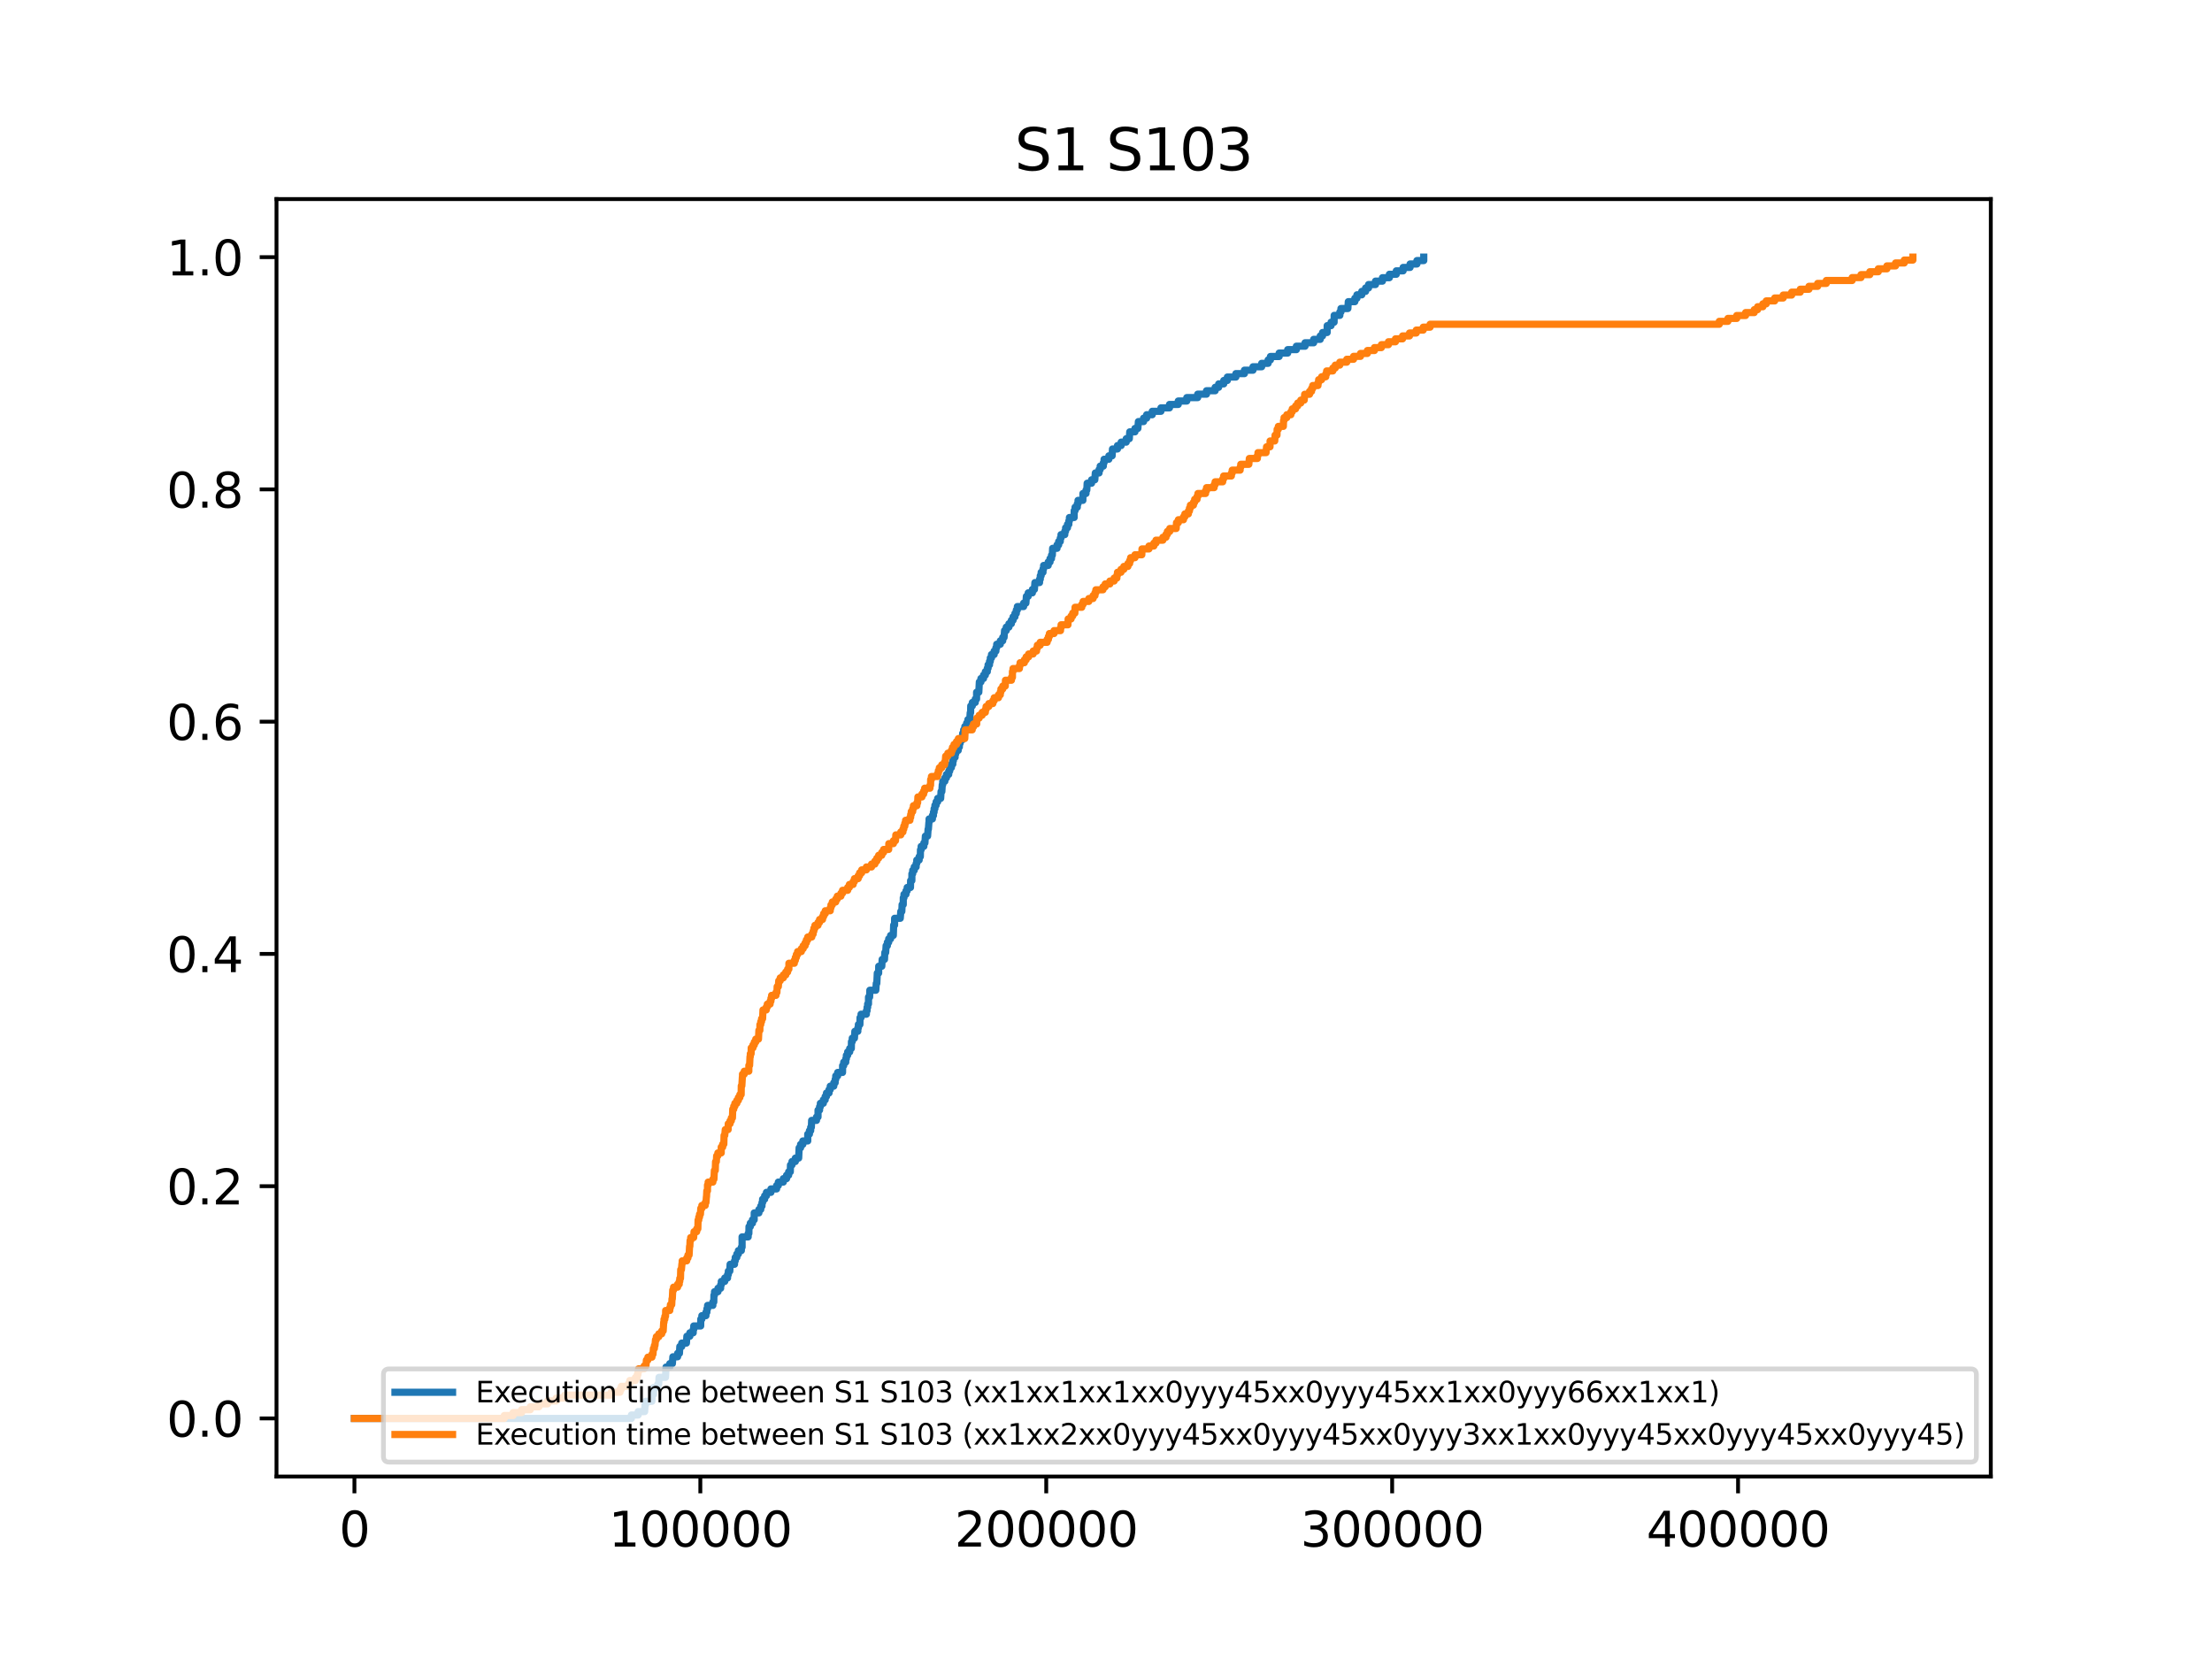 <?xml version="1.0" encoding="utf-8" standalone="no"?>
<!DOCTYPE svg PUBLIC "-//W3C//DTD SVG 1.1//EN"
  "http://www.w3.org/Graphics/SVG/1.1/DTD/svg11.dtd">
<svg xmlns:xlink="http://www.w3.org/1999/xlink" width="460.8pt" height="345.6pt" viewBox="0 0 460.8 345.6" xmlns="http://www.w3.org/2000/svg" version="1.1">
 <defs>
  <style type="text/css">*{stroke-linejoin: round; stroke-linecap: butt}</style>
 </defs>
 <g id="figure_1">
  <g id="patch_1">
   <path d="M 0 345.6 
L 460.8 345.6 
L 460.8 0 
L 0 0 
z
" style="fill: #ffffff"/>
  </g>
  <g id="axes_1">
   <g id="patch_2">
    <path d="M 57.6 307.584 
L 414.72 307.584 
L 414.72 41.472 
L 57.6 41.472 
z
" style="fill: #ffffff"/>
   </g>
   <g id="matplotlib.axis_1">
    <g id="xtick_1">
     <g id="line2d_1">
      <defs>
       <path id="me786708f44" d="M 0 0 
L 0 3.5 
" style="stroke: #000000; stroke-width: 0.8"/>
      </defs>
      <g>
       <use xlink:href="#me786708f44" x="73.833" y="307.584" style="stroke: #000000; stroke-width: 0.8"/>
      </g>
     </g>
     <g id="text_1">
      <!-- 0 -->
      <g transform="translate(70.651 322.182) scale(0.1 -0.1)">
       <defs>
        <path id="DejaVuSans-30" d="M 2034 4250 
Q 1547 4250 1301 3770 
Q 1056 3291 1056 2328 
Q 1056 1369 1301 889 
Q 1547 409 2034 409 
Q 2525 409 2770 889 
Q 3016 1369 3016 2328 
Q 3016 3291 2770 3770 
Q 2525 4250 2034 4250 
z
M 2034 4750 
Q 2819 4750 3233 4129 
Q 3647 3509 3647 2328 
Q 3647 1150 3233 529 
Q 2819 -91 2034 -91 
Q 1250 -91 836 529 
Q 422 1150 422 2328 
Q 422 3509 836 4129 
Q 1250 4750 2034 4750 
z
" transform="scale(0.016)"/>
       </defs>
       <use xlink:href="#DejaVuSans-30"/>
      </g>
     </g>
    </g>
    <g id="xtick_2">
     <g id="line2d_2">
      <g>
       <use xlink:href="#me786708f44" x="145.892" y="307.584" style="stroke: #000000; stroke-width: 0.8"/>
      </g>
     </g>
     <g id="text_2">
      <!-- 100000 -->
      <g transform="translate(126.804 322.182) scale(0.1 -0.1)">
       <defs>
        <path id="DejaVuSans-31" d="M 794 531 
L 1825 531 
L 1825 4091 
L 703 3866 
L 703 4441 
L 1819 4666 
L 2450 4666 
L 2450 531 
L 3481 531 
L 3481 0 
L 794 0 
L 794 531 
z
" transform="scale(0.016)"/>
       </defs>
       <use xlink:href="#DejaVuSans-31"/>
       <use xlink:href="#DejaVuSans-30" x="63.623"/>
       <use xlink:href="#DejaVuSans-30" x="127.246"/>
       <use xlink:href="#DejaVuSans-30" x="190.869"/>
       <use xlink:href="#DejaVuSans-30" x="254.492"/>
       <use xlink:href="#DejaVuSans-30" x="318.115"/>
      </g>
     </g>
    </g>
    <g id="xtick_3">
     <g id="line2d_3">
      <g>
       <use xlink:href="#me786708f44" x="217.951" y="307.584" style="stroke: #000000; stroke-width: 0.8"/>
      </g>
     </g>
     <g id="text_3">
      <!-- 200000 -->
      <g transform="translate(198.863 322.182) scale(0.1 -0.1)">
       <defs>
        <path id="DejaVuSans-32" d="M 1228 531 
L 3431 531 
L 3431 0 
L 469 0 
L 469 531 
Q 828 903 1448 1529 
Q 2069 2156 2228 2338 
Q 2531 2678 2651 2914 
Q 2772 3150 2772 3378 
Q 2772 3750 2511 3984 
Q 2250 4219 1831 4219 
Q 1534 4219 1204 4116 
Q 875 4013 500 3803 
L 500 4441 
Q 881 4594 1212 4672 
Q 1544 4750 1819 4750 
Q 2544 4750 2975 4387 
Q 3406 4025 3406 3419 
Q 3406 3131 3298 2873 
Q 3191 2616 2906 2266 
Q 2828 2175 2409 1742 
Q 1991 1309 1228 531 
z
" transform="scale(0.016)"/>
       </defs>
       <use xlink:href="#DejaVuSans-32"/>
       <use xlink:href="#DejaVuSans-30" x="63.623"/>
       <use xlink:href="#DejaVuSans-30" x="127.246"/>
       <use xlink:href="#DejaVuSans-30" x="190.869"/>
       <use xlink:href="#DejaVuSans-30" x="254.492"/>
       <use xlink:href="#DejaVuSans-30" x="318.115"/>
      </g>
     </g>
    </g>
    <g id="xtick_4">
     <g id="line2d_4">
      <g>
       <use xlink:href="#me786708f44" x="290.01" y="307.584" style="stroke: #000000; stroke-width: 0.8"/>
      </g>
     </g>
     <g id="text_4">
      <!-- 300000 -->
      <g transform="translate(270.922 322.182) scale(0.1 -0.1)">
       <defs>
        <path id="DejaVuSans-33" d="M 2597 2516 
Q 3050 2419 3304 2112 
Q 3559 1806 3559 1356 
Q 3559 666 3084 287 
Q 2609 -91 1734 -91 
Q 1441 -91 1130 -33 
Q 819 25 488 141 
L 488 750 
Q 750 597 1062 519 
Q 1375 441 1716 441 
Q 2309 441 2620 675 
Q 2931 909 2931 1356 
Q 2931 1769 2642 2001 
Q 2353 2234 1838 2234 
L 1294 2234 
L 1294 2753 
L 1863 2753 
Q 2328 2753 2575 2939 
Q 2822 3125 2822 3475 
Q 2822 3834 2567 4026 
Q 2313 4219 1838 4219 
Q 1578 4219 1281 4162 
Q 984 4106 628 3988 
L 628 4550 
Q 988 4650 1302 4700 
Q 1616 4750 1894 4750 
Q 2613 4750 3031 4423 
Q 3450 4097 3450 3541 
Q 3450 3153 3228 2886 
Q 3006 2619 2597 2516 
z
" transform="scale(0.016)"/>
       </defs>
       <use xlink:href="#DejaVuSans-33"/>
       <use xlink:href="#DejaVuSans-30" x="63.623"/>
       <use xlink:href="#DejaVuSans-30" x="127.246"/>
       <use xlink:href="#DejaVuSans-30" x="190.869"/>
       <use xlink:href="#DejaVuSans-30" x="254.492"/>
       <use xlink:href="#DejaVuSans-30" x="318.115"/>
      </g>
     </g>
    </g>
    <g id="xtick_5">
     <g id="line2d_5">
      <g>
       <use xlink:href="#me786708f44" x="362.069" y="307.584" style="stroke: #000000; stroke-width: 0.8"/>
      </g>
     </g>
     <g id="text_5">
      <!-- 400000 -->
      <g transform="translate(342.981 322.182) scale(0.1 -0.1)">
       <defs>
        <path id="DejaVuSans-34" d="M 2419 4116 
L 825 1625 
L 2419 1625 
L 2419 4116 
z
M 2253 4666 
L 3047 4666 
L 3047 1625 
L 3713 1625 
L 3713 1100 
L 3047 1100 
L 3047 0 
L 2419 0 
L 2419 1100 
L 313 1100 
L 313 1709 
L 2253 4666 
z
" transform="scale(0.016)"/>
       </defs>
       <use xlink:href="#DejaVuSans-34"/>
       <use xlink:href="#DejaVuSans-30" x="63.623"/>
       <use xlink:href="#DejaVuSans-30" x="127.246"/>
       <use xlink:href="#DejaVuSans-30" x="190.869"/>
       <use xlink:href="#DejaVuSans-30" x="254.492"/>
       <use xlink:href="#DejaVuSans-30" x="318.115"/>
      </g>
     </g>
    </g>
   </g>
   <g id="matplotlib.axis_2">
    <g id="ytick_1">
     <g id="line2d_6">
      <defs>
       <path id="med8d763da4" d="M 0 0 
L -3.5 0 
" style="stroke: #000000; stroke-width: 0.8"/>
      </defs>
      <g>
       <use xlink:href="#med8d763da4" x="57.6" y="295.488" style="stroke: #000000; stroke-width: 0.8"/>
      </g>
     </g>
     <g id="text_6">
      <!-- 0.0 -->
      <g transform="translate(34.697 299.287) scale(0.1 -0.1)">
       <defs>
        <path id="DejaVuSans-2e" d="M 684 794 
L 1344 794 
L 1344 0 
L 684 0 
L 684 794 
z
" transform="scale(0.016)"/>
       </defs>
       <use xlink:href="#DejaVuSans-30"/>
       <use xlink:href="#DejaVuSans-2e" x="63.623"/>
       <use xlink:href="#DejaVuSans-30" x="95.41"/>
      </g>
     </g>
    </g>
    <g id="ytick_2">
     <g id="line2d_7">
      <g>
       <use xlink:href="#med8d763da4" x="57.6" y="247.104" style="stroke: #000000; stroke-width: 0.8"/>
      </g>
     </g>
     <g id="text_7">
      <!-- 0.2 -->
      <g transform="translate(34.697 250.903) scale(0.1 -0.1)">
       <use xlink:href="#DejaVuSans-30"/>
       <use xlink:href="#DejaVuSans-2e" x="63.623"/>
       <use xlink:href="#DejaVuSans-32" x="95.41"/>
      </g>
     </g>
    </g>
    <g id="ytick_3">
     <g id="line2d_8">
      <g>
       <use xlink:href="#med8d763da4" x="57.6" y="198.72" style="stroke: #000000; stroke-width: 0.8"/>
      </g>
     </g>
     <g id="text_8">
      <!-- 0.4 -->
      <g transform="translate(34.697 202.519) scale(0.1 -0.1)">
       <use xlink:href="#DejaVuSans-30"/>
       <use xlink:href="#DejaVuSans-2e" x="63.623"/>
       <use xlink:href="#DejaVuSans-34" x="95.41"/>
      </g>
     </g>
    </g>
    <g id="ytick_4">
     <g id="line2d_9">
      <g>
       <use xlink:href="#med8d763da4" x="57.6" y="150.336" style="stroke: #000000; stroke-width: 0.8"/>
      </g>
     </g>
     <g id="text_9">
      <!-- 0.6 -->
      <g transform="translate(34.697 154.135) scale(0.1 -0.1)">
       <defs>
        <path id="DejaVuSans-36" d="M 2113 2584 
Q 1688 2584 1439 2293 
Q 1191 2003 1191 1497 
Q 1191 994 1439 701 
Q 1688 409 2113 409 
Q 2538 409 2786 701 
Q 3034 994 3034 1497 
Q 3034 2003 2786 2293 
Q 2538 2584 2113 2584 
z
M 3366 4563 
L 3366 3988 
Q 3128 4100 2886 4159 
Q 2644 4219 2406 4219 
Q 1781 4219 1451 3797 
Q 1122 3375 1075 2522 
Q 1259 2794 1537 2939 
Q 1816 3084 2150 3084 
Q 2853 3084 3261 2657 
Q 3669 2231 3669 1497 
Q 3669 778 3244 343 
Q 2819 -91 2113 -91 
Q 1303 -91 875 529 
Q 447 1150 447 2328 
Q 447 3434 972 4092 
Q 1497 4750 2381 4750 
Q 2619 4750 2861 4703 
Q 3103 4656 3366 4563 
z
" transform="scale(0.016)"/>
       </defs>
       <use xlink:href="#DejaVuSans-30"/>
       <use xlink:href="#DejaVuSans-2e" x="63.623"/>
       <use xlink:href="#DejaVuSans-36" x="95.41"/>
      </g>
     </g>
    </g>
    <g id="ytick_5">
     <g id="line2d_10">
      <g>
       <use xlink:href="#med8d763da4" x="57.6" y="101.952" style="stroke: #000000; stroke-width: 0.8"/>
      </g>
     </g>
     <g id="text_10">
      <!-- 0.8 -->
      <g transform="translate(34.697 105.751) scale(0.1 -0.1)">
       <defs>
        <path id="DejaVuSans-38" d="M 2034 2216 
Q 1584 2216 1326 1975 
Q 1069 1734 1069 1313 
Q 1069 891 1326 650 
Q 1584 409 2034 409 
Q 2484 409 2743 651 
Q 3003 894 3003 1313 
Q 3003 1734 2745 1975 
Q 2488 2216 2034 2216 
z
M 1403 2484 
Q 997 2584 770 2862 
Q 544 3141 544 3541 
Q 544 4100 942 4425 
Q 1341 4750 2034 4750 
Q 2731 4750 3128 4425 
Q 3525 4100 3525 3541 
Q 3525 3141 3298 2862 
Q 3072 2584 2669 2484 
Q 3125 2378 3379 2068 
Q 3634 1759 3634 1313 
Q 3634 634 3220 271 
Q 2806 -91 2034 -91 
Q 1263 -91 848 271 
Q 434 634 434 1313 
Q 434 1759 690 2068 
Q 947 2378 1403 2484 
z
M 1172 3481 
Q 1172 3119 1398 2916 
Q 1625 2713 2034 2713 
Q 2441 2713 2670 2916 
Q 2900 3119 2900 3481 
Q 2900 3844 2670 4047 
Q 2441 4250 2034 4250 
Q 1625 4250 1398 4047 
Q 1172 3844 1172 3481 
z
" transform="scale(0.016)"/>
       </defs>
       <use xlink:href="#DejaVuSans-30"/>
       <use xlink:href="#DejaVuSans-2e" x="63.623"/>
       <use xlink:href="#DejaVuSans-38" x="95.41"/>
      </g>
     </g>
    </g>
    <g id="ytick_6">
     <g id="line2d_11">
      <g>
       <use xlink:href="#med8d763da4" x="57.6" y="53.568" style="stroke: #000000; stroke-width: 0.8"/>
      </g>
     </g>
     <g id="text_11">
      <!-- 1.0 -->
      <g transform="translate(34.697 57.367) scale(0.1 -0.1)">
       <use xlink:href="#DejaVuSans-31"/>
       <use xlink:href="#DejaVuSans-2e" x="63.623"/>
       <use xlink:href="#DejaVuSans-30" x="95.41"/>
      </g>
     </g>
    </g>
   </g>
   <g id="line2d_12">
    <path d="M 73.833 295.488 
L 131.53 295.488 
L 131.53 294.774 
L 132.943 294.774 
L 132.943 294.061 
L 134.29 294.061 
L 134.377 292.633 
L 134.492 292.633 
L 134.492 291.92 
L 135.796 291.92 
L 135.868 290.493 
L 136.121 290.493 
L 136.135 289.065 
L 137.028 289.065 
L 137.028 288.352 
L 137.216 288.352 
L 137.288 286.924 
L 138.635 286.924 
L 138.743 284.784 
L 139.522 284.784 
L 139.522 284.07 
L 140.069 284.07 
L 140.177 282.643 
L 141.157 282.643 
L 141.157 281.929 
L 141.539 281.929 
L 141.619 280.502 
L 142.022 280.502 
L 142.022 279.788 
L 142.995 279.788 
L 143.089 278.361 
L 143.708 278.361 
L 143.708 277.647 
L 144.407 277.647 
L 144.407 276.934 
L 144.523 276.934 
L 144.523 276.22 
L 145.964 276.22 
L 145.985 274.793 
L 146.209 274.793 
L 146.209 274.079 
L 147.059 274.079 
L 147.059 273.366 
L 147.254 273.366 
L 147.254 272.652 
L 147.405 272.652 
L 147.405 271.938 
L 148.5 271.938 
L 148.5 271.225 
L 148.695 271.225 
L 148.724 269.797 
L 148.846 269.797 
L 148.846 269.084 
L 149.567 269.084 
L 149.567 268.37 
L 150.122 268.37 
L 150.122 267.656 
L 150.258 267.656 
L 150.258 266.943 
L 150.979 266.943 
L 150.979 266.229 
L 151.563 266.229 
L 151.563 265.516 
L 151.721 265.516 
L 151.721 264.802 
L 152.031 264.802 
L 152.096 263.375 
L 153.011 263.375 
L 153.011 262.661 
L 153.162 262.661 
L 153.162 261.947 
L 153.494 261.947 
L 153.494 261.234 
L 153.818 261.234 
L 153.818 260.52 
L 154.438 260.52 
L 154.438 259.807 
L 154.589 259.807 
L 154.589 257.666 
L 154.589 257.666 
L 155.857 257.666 
L 155.857 256.952 
L 156.002 256.952 
L 156.03 255.525 
L 156.304 255.525 
L 156.304 254.811 
L 156.751 254.811 
L 156.751 254.098 
L 157.111 254.098 
L 157.119 252.67 
L 158.091 252.67 
L 158.091 251.957 
L 158.48 251.957 
L 158.48 251.243 
L 158.733 251.243 
L 158.733 250.529 
L 158.862 250.529 
L 158.862 249.816 
L 159.287 249.816 
L 159.287 249.102 
L 159.662 249.102 
L 159.662 248.389 
L 160.599 248.389 
L 160.599 247.675 
L 161.781 247.675 
L 161.781 246.961 
L 162.141 246.961 
L 162.141 246.248 
L 163.179 246.248 
L 163.179 245.534 
L 163.856 245.534 
L 163.856 244.82 
L 164.288 244.82 
L 164.288 244.107 
L 164.634 244.107 
L 164.67 242.68 
L 164.987 242.68 
L 164.987 241.966 
L 165.686 241.966 
L 165.686 241.252 
L 166.378 241.252 
L 166.472 239.111 
L 166.774 239.111 
L 166.774 238.398 
L 167.243 238.398 
L 167.243 237.684 
L 168.266 237.684 
L 168.266 236.257 
L 168.266 236.257 
L 168.619 236.257 
L 168.619 235.543 
L 168.879 235.543 
L 168.879 234.83 
L 169.023 234.83 
L 169.08 233.402 
L 170.089 233.402 
L 170.089 232.689 
L 170.406 232.689 
L 170.413 231.261 
L 170.73 231.261 
L 170.73 230.548 
L 170.896 230.548 
L 170.896 229.834 
L 171.516 229.834 
L 171.516 229.121 
L 171.898 229.121 
L 171.898 228.407 
L 172.172 228.407 
L 172.172 227.693 
L 172.705 227.693 
L 172.705 226.98 
L 172.957 226.98 
L 172.957 226.266 
L 173.692 226.266 
L 173.692 225.552 
L 173.98 225.552 
L 173.98 224.839 
L 174.103 224.839 
L 174.103 224.125 
L 174.499 224.125 
L 174.499 223.412 
L 175.515 223.412 
L 175.53 221.984 
L 175.76 221.984 
L 175.76 221.271 
L 176.185 221.271 
L 176.185 220.557 
L 176.315 220.557 
L 176.315 219.843 
L 176.582 219.843 
L 176.582 219.13 
L 177.007 219.13 
L 177.007 218.416 
L 177.345 218.416 
L 177.374 216.989 
L 177.54 216.989 
L 177.54 216.275 
L 177.994 216.275 
L 178.08 214.848 
L 178.7 214.848 
L 178.7 214.134 
L 178.815 214.134 
L 178.815 213.421 
L 179.133 213.421 
L 179.161 211.993 
L 179.37 211.993 
L 179.37 211.28 
L 180.48 211.28 
L 180.48 210.566 
L 180.624 210.566 
L 180.624 209.853 
L 180.747 209.853 
L 180.747 209.139 
L 180.92 209.139 
L 180.927 207.712 
L 181.157 207.712 
L 181.201 206.284 
L 182.447 206.284 
L 182.541 204.857 
L 182.656 204.857 
L 182.757 202.716 
L 183.038 202.716 
L 183.053 201.289 
L 183.694 201.289 
L 183.773 199.862 
L 184.256 199.862 
L 184.321 198.435 
L 184.501 198.435 
L 184.595 197.007 
L 184.854 197.007 
L 184.854 196.294 
L 185.128 196.294 
L 185.128 195.58 
L 185.524 195.58 
L 185.524 194.866 
L 186.093 194.866 
L 186.165 192.726 
L 186.353 192.726 
L 186.367 191.298 
L 187.542 191.298 
L 187.65 189.871 
L 187.866 189.871 
L 187.924 188.444 
L 188.162 188.444 
L 188.169 187.016 
L 188.313 187.016 
L 188.313 186.303 
L 188.731 186.303 
L 188.731 185.589 
L 188.983 185.589 
L 188.983 184.876 
L 189.668 184.876 
L 189.696 183.448 
L 189.956 183.448 
L 189.963 182.021 
L 190.129 182.021 
L 190.129 181.307 
L 190.453 181.307 
L 190.453 180.594 
L 190.849 180.594 
L 190.849 179.88 
L 190.979 179.88 
L 190.979 179.167 
L 191.476 179.167 
L 191.476 178.453 
L 191.721 178.453 
L 191.75 177.026 
L 191.894 177.026 
L 191.894 176.312 
L 192.456 176.312 
L 192.456 175.598 
L 192.68 175.598 
L 192.773 174.171 
L 193.234 174.171 
L 193.335 172.744 
L 193.4 172.744 
L 193.508 171.317 
L 193.544 171.317 
L 193.544 170.603 
L 194.236 170.603 
L 194.236 169.889 
L 194.452 169.889 
L 194.452 169.176 
L 194.589 169.176 
L 194.589 168.462 
L 194.762 168.462 
L 194.762 167.749 
L 195.014 167.749 
L 195.014 167.035 
L 195.331 167.035 
L 195.331 166.321 
L 195.958 166.321 
L 196.038 164.894 
L 196.203 164.894 
L 196.29 163.467 
L 196.383 163.467 
L 196.383 162.753 
L 196.83 162.753 
L 196.83 162.04 
L 197.162 162.04 
L 197.162 161.326 
L 197.637 161.326 
L 197.637 160.612 
L 197.846 160.612 
L 197.846 159.899 
L 198.192 159.899 
L 198.192 159.185 
L 198.488 159.185 
L 198.488 158.471 
L 198.61 158.471 
L 198.61 157.758 
L 198.963 157.758 
L 198.963 157.044 
L 199.107 157.044 
L 199.107 156.33 
L 199.612 156.33 
L 199.612 155.617 
L 199.849 155.617 
L 199.849 154.903 
L 199.994 154.903 
L 199.994 154.19 
L 200.397 154.19 
L 200.397 153.476 
L 200.548 153.476 
L 200.548 152.762 
L 200.75 152.762 
L 200.75 152.049 
L 200.995 152.049 
L 200.995 151.335 
L 201.37 151.335 
L 201.37 150.621 
L 201.629 150.621 
L 201.629 149.908 
L 202.018 149.908 
L 202.112 148.481 
L 202.191 148.481 
L 202.227 147.053 
L 202.552 147.053 
L 202.552 146.34 
L 203.164 146.34 
L 203.164 145.626 
L 203.438 145.626 
L 203.445 144.199 
L 203.906 144.199 
L 204.014 142.058 
L 204.346 142.058 
L 204.346 141.344 
L 204.886 141.344 
L 204.886 140.631 
L 205.268 140.631 
L 205.268 139.917 
L 205.672 139.917 
L 205.672 139.203 
L 205.838 139.203 
L 205.838 138.49 
L 206.133 138.49 
L 206.133 137.776 
L 206.299 137.776 
L 206.299 137.063 
L 206.544 137.063 
L 206.544 136.349 
L 207.099 136.349 
L 207.099 135.635 
L 207.466 135.635 
L 207.466 134.922 
L 207.632 134.922 
L 207.632 134.208 
L 208.381 134.208 
L 208.381 133.494 
L 208.886 133.494 
L 208.886 132.781 
L 209.167 132.781 
L 209.268 131.353 
L 209.621 131.353 
L 209.621 130.64 
L 210.176 130.64 
L 210.176 129.926 
L 210.687 129.926 
L 210.687 129.213 
L 211.04 129.213 
L 211.04 128.499 
L 211.429 128.499 
L 211.429 127.785 
L 211.718 127.785 
L 211.718 127.072 
L 211.934 127.072 
L 211.934 126.358 
L 213.238 126.358 
L 213.238 125.644 
L 213.714 125.644 
L 213.815 124.217 
L 214.196 124.217 
L 214.196 123.504 
L 215.061 123.504 
L 215.061 122.79 
L 215.486 122.79 
L 215.594 121.363 
L 216.553 121.363 
L 216.553 120.649 
L 216.711 120.649 
L 216.711 119.935 
L 216.891 119.935 
L 216.891 119.222 
L 217.273 119.222 
L 217.273 118.508 
L 217.403 118.508 
L 217.403 117.795 
L 218.354 117.795 
L 218.354 117.081 
L 218.736 117.081 
L 218.736 116.367 
L 219.046 116.367 
L 219.046 115.654 
L 219.219 115.654 
L 219.284 114.226 
L 220.199 114.226 
L 220.199 113.513 
L 220.538 113.513 
L 220.538 112.799 
L 220.876 112.799 
L 220.876 112.086 
L 221.028 112.086 
L 221.028 111.372 
L 221.813 111.372 
L 221.813 110.658 
L 221.986 110.658 
L 221.986 109.945 
L 222.375 109.945 
L 222.375 109.231 
L 222.656 109.231 
L 222.656 108.517 
L 222.779 108.517 
L 222.779 107.804 
L 223.766 107.804 
L 223.773 106.376 
L 223.96 106.376 
L 223.96 105.663 
L 224.422 105.663 
L 224.422 104.949 
L 224.573 104.949 
L 224.573 104.236 
L 225.582 104.236 
L 225.589 102.808 
L 226.237 102.808 
L 226.237 102.095 
L 226.403 102.095 
L 226.475 100.667 
L 227.39 100.667 
L 227.39 99.954 
L 228.068 99.954 
L 228.176 98.527 
L 228.954 98.527 
L 228.954 97.813 
L 229.192 97.813 
L 229.192 97.099 
L 229.848 97.099 
L 229.848 96.386 
L 229.999 96.386 
L 229.999 95.672 
L 230.993 95.672 
L 230.993 94.958 
L 231.678 94.958 
L 231.75 93.531 
L 232.788 93.531 
L 232.788 92.818 
L 233.559 92.818 
L 233.559 92.104 
L 234.611 92.104 
L 234.611 91.39 
L 235.259 91.39 
L 235.346 89.963 
L 236.427 89.963 
L 236.427 89.249 
L 237.039 89.249 
L 237.147 87.822 
L 238.228 87.822 
L 238.228 87.109 
L 238.869 87.109 
L 238.869 86.395 
L 240.037 86.395 
L 240.037 85.681 
L 241.845 85.681 
L 241.845 84.968 
L 243.625 84.968 
L 243.625 84.254 
L 245.448 84.254 
L 245.448 83.54 
L 247.228 83.54 
L 247.228 82.827 
L 249.498 82.827 
L 249.498 82.113 
L 251.336 82.113 
L 251.336 81.4 
L 253.137 81.4 
L 253.137 80.686 
L 253.872 80.686 
L 253.872 79.972 
L 254.931 79.972 
L 254.931 79.259 
L 255.681 79.259 
L 255.681 78.545 
L 257.453 78.545 
L 257.453 77.831 
L 259.233 77.831 
L 259.233 77.118 
L 261.02 77.118 
L 261.02 76.404 
L 262.829 76.404 
L 262.829 75.69 
L 264.169 75.69 
L 264.169 74.977 
L 264.652 74.977 
L 264.652 74.263 
L 266.468 74.263 
L 266.468 73.55 
L 268.248 73.55 
L 268.248 72.836 
L 270.057 72.836 
L 270.057 72.122 
L 271.865 72.122 
L 271.865 71.409 
L 273.659 71.409 
L 273.659 70.695 
L 275.029 70.695 
L 275.029 69.981 
L 275.511 69.981 
L 275.511 69.268 
L 276.47 69.268 
L 276.477 67.841 
L 277.284 67.841 
L 277.284 67.127 
L 277.918 67.127 
L 277.933 65.7 
L 279.114 65.7 
L 279.114 64.986 
L 279.345 64.986 
L 279.345 64.272 
L 280.786 64.272 
L 280.873 62.845 
L 282.235 62.845 
L 282.235 62.132 
L 282.674 62.132 
L 282.674 61.418 
L 283.683 61.418 
L 283.683 60.704 
L 284.476 60.704 
L 284.476 59.991 
L 285.095 59.991 
L 285.095 59.277 
L 286.544 59.277 
L 286.544 58.563 
L 287.992 58.563 
L 287.992 57.85 
L 289.433 57.85 
L 289.433 57.136 
L 290.874 57.136 
L 290.874 56.423 
L 292.294 56.423 
L 292.294 55.709 
L 293.742 55.709 
L 293.742 54.995 
L 295.169 54.995 
L 295.169 54.282 
L 296.596 54.282 
L 296.596 53.568 
L 296.596 53.568 
" clip-path="url(#p990ca678f1)" style="fill: none; stroke: #1f77b4; stroke-width: 1.5; stroke-linecap: square"/>
   </g>
   <g id="line2d_13">
    <path d="M 73.833 295.488 
L 105.049 295.488 
L 105.049 294.88 
L 106.886 294.88 
L 106.886 294.272 
L 108.659 294.272 
L 108.659 293.664 
L 110.475 293.664 
L 110.475 293.057 
L 112.269 293.057 
L 112.269 292.449 
L 114.078 292.449 
L 114.078 291.841 
L 115.886 291.841 
L 115.886 291.233 
L 117.666 291.233 
L 117.666 290.625 
L 127.315 290.625 
L 127.315 290.017 
L 129.16 290.017 
L 129.16 289.41 
L 129.426 289.41 
L 129.426 288.802 
L 130.968 288.802 
L 130.968 288.194 
L 131.199 288.194 
L 131.199 287.586 
L 132.366 287.586 
L 132.366 286.978 
L 132.748 286.978 
L 132.748 286.37 
L 132.892 286.37 
L 132.892 285.763 
L 133.022 285.763 
L 133.022 285.155 
L 134.189 285.155 
L 134.189 284.547 
L 134.564 284.547 
L 134.658 283.331 
L 134.968 283.331 
L 134.968 282.723 
L 135.811 282.723 
L 135.811 282.116 
L 136.027 282.116 
L 136.121 280.9 
L 136.322 280.9 
L 136.322 280.292 
L 136.445 280.292 
L 136.553 279.076 
L 136.726 279.076 
L 136.726 278.469 
L 137.237 278.469 
L 137.237 277.861 
L 137.85 277.861 
L 137.85 277.253 
L 138.153 277.253 
L 138.261 275.429 
L 138.326 275.429 
L 138.326 274.821 
L 138.498 274.821 
L 138.498 274.214 
L 138.643 274.214 
L 138.671 272.998 
L 139.529 272.998 
L 139.529 272.39 
L 139.659 272.39 
L 139.659 271.782 
L 139.932 271.782 
L 139.99 270.567 
L 140.055 270.567 
L 140.141 268.743 
L 140.314 268.743 
L 140.314 268.135 
L 141.157 268.135 
L 141.157 267.527 
L 141.496 267.527 
L 141.496 266.92 
L 141.611 266.92 
L 141.611 266.312 
L 141.756 266.312 
L 141.806 264.488 
L 141.806 264.488 
L 141.95 264.488 
L 142.058 263.273 
L 142.109 263.273 
L 142.109 262.665 
L 143.053 262.665 
L 143.053 262.057 
L 143.312 262.057 
L 143.312 261.449 
L 143.55 261.449 
L 143.651 259.625 
L 143.708 259.625 
L 143.759 258.41 
L 143.881 258.41 
L 143.881 257.802 
L 144.501 257.802 
L 144.58 256.586 
L 145.128 256.586 
L 145.128 255.978 
L 145.373 255.978 
L 145.423 254.155 
L 145.567 254.155 
L 145.567 253.547 
L 145.726 253.547 
L 145.726 252.939 
L 145.913 252.939 
L 145.985 251.724 
L 146.209 251.724 
L 146.209 251.116 
L 146.908 251.116 
L 146.908 250.508 
L 147.066 250.508 
L 147.16 249.292 
L 147.182 249.292 
L 147.239 248.077 
L 147.383 248.077 
L 147.383 246.861 
L 147.383 246.861 
L 147.52 246.861 
L 147.52 246.253 
L 148.5 246.253 
L 148.5 245.645 
L 148.724 245.645 
L 148.817 243.822 
L 149.005 243.822 
L 149.062 241.998 
L 149.228 241.998 
L 149.293 240.782 
L 149.545 240.782 
L 149.545 240.175 
L 150.244 240.175 
L 150.244 238.959 
L 150.244 238.959 
L 150.547 238.959 
L 150.547 238.351 
L 150.785 238.351 
L 150.835 236.528 
L 150.979 236.528 
L 151.087 235.312 
L 151.685 235.312 
L 151.707 234.096 
L 152.082 234.096 
L 152.082 233.488 
L 152.348 233.488 
L 152.348 232.881 
L 152.579 232.881 
L 152.644 231.057 
L 152.853 231.057 
L 152.853 230.449 
L 153.09 230.449 
L 153.09 229.841 
L 153.494 229.841 
L 153.494 229.234 
L 153.818 229.234 
L 153.818 228.626 
L 154.128 228.626 
L 154.128 228.018 
L 154.395 228.018 
L 154.423 226.194 
L 154.423 226.194 
L 154.539 226.194 
L 154.647 224.371 
L 154.676 224.371 
L 154.676 223.763 
L 155.043 223.763 
L 155.043 223.155 
L 155.994 223.155 
L 156.002 221.939 
L 156.153 221.939 
L 156.239 220.116 
L 156.304 220.116 
L 156.304 219.508 
L 156.47 219.508 
L 156.492 218.292 
L 156.852 218.292 
L 156.852 217.685 
L 157.133 217.685 
L 157.133 217.077 
L 157.436 217.077 
L 157.436 216.469 
L 158.005 216.469 
L 158.091 214.645 
L 158.293 214.645 
L 158.307 213.43 
L 158.48 213.43 
L 158.48 212.822 
L 158.646 212.822 
L 158.646 212.214 
L 158.862 212.214 
L 158.942 210.391 
L 159.626 210.391 
L 159.626 209.783 
L 159.842 209.783 
L 159.842 209.175 
L 160.426 209.175 
L 160.426 208.567 
L 160.599 208.567 
L 160.599 207.959 
L 160.743 207.959 
L 160.743 207.351 
L 161.651 207.351 
L 161.651 206.743 
L 161.846 206.743 
L 161.896 205.528 
L 162.141 205.528 
L 162.227 204.312 
L 162.537 204.312 
L 162.537 203.704 
L 163.179 203.704 
L 163.179 203.096 
L 163.69 203.096 
L 163.69 202.489 
L 164.079 202.489 
L 164.079 201.881 
L 164.339 201.881 
L 164.346 200.665 
L 165.47 200.665 
L 165.47 200.057 
L 165.686 200.057 
L 165.686 199.449 
L 165.895 199.449 
L 165.895 198.842 
L 166.155 198.842 
L 166.155 198.234 
L 166.933 198.234 
L 166.933 197.626 
L 167.315 197.626 
L 167.315 197.018 
L 167.718 197.018 
L 167.718 196.41 
L 167.978 196.41 
L 167.978 195.802 
L 168.266 195.802 
L 168.266 195.195 
L 169.109 195.195 
L 169.109 194.587 
L 169.39 194.587 
L 169.39 193.979 
L 169.541 193.979 
L 169.541 193.371 
L 169.765 193.371 
L 169.765 192.763 
L 170.406 192.763 
L 170.406 192.155 
L 170.73 192.155 
L 170.73 191.547 
L 171.35 191.547 
L 171.35 190.94 
L 171.574 190.94 
L 171.574 190.332 
L 171.919 190.332 
L 171.919 189.724 
L 172.957 189.724 
L 172.957 189.116 
L 173.101 189.116 
L 173.101 188.508 
L 173.382 188.508 
L 173.382 187.9 
L 174.096 187.9 
L 174.096 187.293 
L 174.427 187.293 
L 174.427 186.685 
L 175.176 186.685 
L 175.176 186.077 
L 175.515 186.077 
L 175.515 185.469 
L 176.589 185.469 
L 176.589 184.861 
L 176.942 184.861 
L 176.942 184.253 
L 177.727 184.253 
L 177.727 183.646 
L 177.994 183.646 
L 177.994 183.038 
L 178.772 183.038 
L 178.772 182.43 
L 179.075 182.43 
L 179.075 181.822 
L 179.507 181.822 
L 179.507 181.214 
L 180.48 181.214 
L 180.48 180.606 
L 181.561 180.606 
L 181.561 179.999 
L 182.253 179.999 
L 182.253 179.391 
L 182.656 179.391 
L 182.656 178.783 
L 183.038 178.783 
L 183.038 178.175 
L 183.687 178.175 
L 183.687 177.567 
L 184.069 177.567 
L 184.069 176.959 
L 185.128 176.959 
L 185.157 175.744 
L 186.115 175.744 
L 186.115 175.136 
L 186.547 175.136 
L 186.619 173.92 
L 187.65 173.92 
L 187.65 173.312 
L 188.097 173.312 
L 188.097 172.704 
L 188.277 172.704 
L 188.277 172.097 
L 188.493 172.097 
L 188.493 171.489 
L 188.652 171.489 
L 188.652 170.881 
L 189.552 170.881 
L 189.552 170.273 
L 189.711 170.273 
L 189.711 169.665 
L 189.833 169.665 
L 189.833 169.057 
L 190.129 169.057 
L 190.129 168.45 
L 190.28 168.45 
L 190.28 167.842 
L 191.001 167.842 
L 191.001 167.234 
L 191.159 167.234 
L 191.217 166.018 
L 192.053 166.018 
L 192.053 165.41 
L 192.413 165.41 
L 192.413 164.803 
L 192.622 164.803 
L 192.622 164.195 
L 193.724 164.195 
L 193.724 163.587 
L 193.854 163.587 
L 193.876 162.371 
L 194.034 162.371 
L 194.034 161.763 
L 195.303 161.763 
L 195.303 161.156 
L 195.475 161.156 
L 195.475 160.548 
L 195.677 160.548 
L 195.677 159.94 
L 196.182 159.94 
L 196.182 159.332 
L 196.773 159.332 
L 196.773 158.724 
L 196.909 158.724 
L 197.003 157.509 
L 197.45 157.509 
L 197.45 156.901 
L 198.192 156.901 
L 198.192 156.293 
L 198.416 156.293 
L 198.416 155.685 
L 198.74 155.685 
L 198.74 155.077 
L 199.259 155.077 
L 199.259 154.469 
L 199.648 154.469 
L 199.648 153.861 
L 200.974 153.861 
L 201.074 152.038 
L 202.53 152.038 
L 202.53 151.43 
L 202.789 151.43 
L 202.789 150.822 
L 203.467 150.822 
L 203.474 149.607 
L 203.978 149.607 
L 203.978 148.999 
L 204.598 148.999 
L 204.598 148.391 
L 205.268 148.391 
L 205.268 147.783 
L 205.42 147.783 
L 205.42 147.175 
L 205.989 147.175 
L 205.989 146.567 
L 206.832 146.567 
L 206.832 145.96 
L 207.113 145.96 
L 207.113 145.352 
L 207.999 145.352 
L 207.999 144.744 
L 208.381 144.744 
L 208.381 144.136 
L 208.511 144.136 
L 208.511 143.528 
L 208.893 143.528 
L 208.893 142.92 
L 209.419 142.92 
L 209.455 141.705 
L 210.702 141.705 
L 210.702 141.097 
L 210.911 141.097 
L 210.911 139.881 
L 210.911 139.881 
L 211.026 139.881 
L 211.026 139.273 
L 212.359 139.273 
L 212.359 138.665 
L 212.503 138.665 
L 212.503 138.058 
L 213.389 138.058 
L 213.389 137.45 
L 213.764 137.45 
L 213.764 136.842 
L 214.283 136.842 
L 214.283 136.234 
L 215.227 136.234 
L 215.227 135.626 
L 215.933 135.626 
L 215.933 135.018 
L 216.099 135.018 
L 216.099 134.411 
L 216.69 134.411 
L 216.69 133.803 
L 218.138 133.803 
L 218.138 133.195 
L 218.405 133.195 
L 218.405 132.587 
L 218.606 132.587 
L 218.606 131.979 
L 219.579 131.979 
L 219.579 131.371 
L 220.927 131.371 
L 220.927 130.764 
L 221.042 130.764 
L 221.042 130.156 
L 222.476 130.156 
L 222.512 128.94 
L 223.125 128.94 
L 223.125 128.332 
L 223.463 128.332 
L 223.463 127.724 
L 223.917 127.724 
L 223.953 126.509 
L 225.351 126.509 
L 225.351 125.901 
L 225.632 125.901 
L 225.632 125.293 
L 226.821 125.293 
L 226.821 124.685 
L 227.707 124.685 
L 227.707 124.077 
L 228.104 124.077 
L 228.104 123.47 
L 228.291 123.47 
L 228.291 122.862 
L 229.768 122.862 
L 229.768 122.254 
L 230.237 122.254 
L 230.237 121.646 
L 231.21 121.646 
L 231.21 121.038 
L 232.096 121.038 
L 232.096 120.43 
L 232.665 120.43 
L 232.665 119.822 
L 232.788 119.822 
L 232.788 119.215 
L 233.523 119.215 
L 233.523 118.607 
L 234.114 118.607 
L 234.114 117.999 
L 234.964 117.999 
L 234.964 117.391 
L 235.324 117.391 
L 235.324 116.783 
L 235.526 116.783 
L 235.526 116.175 
L 236.441 116.175 
L 236.441 115.568 
L 237.861 115.568 
L 237.897 114.352 
L 239.352 114.352 
L 239.352 113.744 
L 240.368 113.744 
L 240.368 113.136 
L 240.815 113.136 
L 240.815 112.528 
L 242.249 112.528 
L 242.249 111.921 
L 242.898 111.921 
L 242.898 111.313 
L 243.186 111.313 
L 243.186 110.705 
L 243.683 110.705 
L 243.683 110.097 
L 245.023 110.097 
L 245.088 108.881 
L 245.47 108.881 
L 245.47 108.274 
L 246.536 108.274 
L 246.536 107.666 
L 246.825 107.666 
L 246.825 107.058 
L 247.56 107.058 
L 247.56 106.45 
L 247.783 106.45 
L 247.783 105.842 
L 247.978 105.842 
L 247.978 105.234 
L 248.619 105.234 
L 248.619 104.626 
L 248.871 104.626 
L 248.871 104.019 
L 249.368 104.019 
L 249.368 103.411 
L 249.549 103.411 
L 249.549 102.803 
L 251.141 102.803 
L 251.141 102.195 
L 251.343 102.195 
L 251.343 101.587 
L 252.921 101.587 
L 252.921 100.979 
L 253.13 100.979 
L 253.13 100.372 
L 254.708 100.372 
L 254.708 99.764 
L 254.903 99.764 
L 254.903 99.156 
L 256.517 99.156 
L 256.517 98.548 
L 256.69 98.548 
L 256.69 97.94 
L 258.34 97.94 
L 258.34 97.332 
L 258.469 97.332 
L 258.469 96.725 
L 260.156 96.725 
L 260.257 95.509 
L 261.935 95.509 
L 261.935 94.901 
L 262.058 94.901 
L 262.058 94.293 
L 263.744 94.293 
L 263.845 93.078 
L 264.566 93.078 
L 264.58 91.862 
L 265.553 91.862 
L 265.625 90.646 
L 266.021 90.646 
L 266.05 89.431 
L 266.302 89.431 
L 266.302 88.823 
L 267.347 88.823 
L 267.383 87.607 
L 267.491 87.607 
L 267.491 86.999 
L 268.068 86.999 
L 268.068 86.391 
L 268.911 86.391 
L 268.911 85.783 
L 269.199 85.783 
L 269.199 85.176 
L 269.891 85.176 
L 269.891 84.568 
L 270.33 84.568 
L 270.33 83.96 
L 270.972 83.96 
L 270.972 83.352 
L 271.692 83.352 
L 271.786 82.136 
L 272.802 82.136 
L 272.802 81.529 
L 273.22 81.529 
L 273.22 80.921 
L 273.465 80.921 
L 273.465 80.313 
L 274.56 80.313 
L 274.56 79.705 
L 274.697 79.705 
L 274.697 79.097 
L 275.317 79.097 
L 275.317 78.489 
L 276.182 78.489 
L 276.182 77.882 
L 276.362 77.882 
L 276.362 77.274 
L 277.652 77.274 
L 277.652 76.666 
L 278.163 76.666 
L 278.163 76.058 
L 279.1 76.058 
L 279.1 75.45 
L 280.556 75.45 
L 280.556 74.842 
L 281.968 74.842 
L 281.968 74.235 
L 283.416 74.235 
L 283.416 73.627 
L 284.85 73.627 
L 284.85 73.019 
L 286.32 73.019 
L 286.32 72.411 
L 287.769 72.411 
L 287.769 71.803 
L 289.239 71.803 
L 289.239 71.195 
L 290.701 71.195 
L 290.701 70.587 
L 292.179 70.587 
L 292.179 69.98 
L 293.627 69.98 
L 293.627 69.372 
L 295.032 69.372 
L 295.032 68.764 
L 296.481 68.764 
L 296.481 68.156 
L 297.915 68.156 
L 297.915 67.548 
L 358.156 67.548 
L 358.156 66.94 
L 359.957 66.94 
L 359.957 66.333 
L 361.795 66.333 
L 361.795 65.725 
L 363.64 65.725 
L 363.64 65.117 
L 365.441 65.117 
L 365.441 64.509 
L 366.14 64.509 
L 366.14 63.901 
L 367.235 63.901 
L 367.235 63.293 
L 367.941 63.293 
L 367.941 62.686 
L 369.7 62.686 
L 369.7 62.078 
L 371.472 62.078 
L 371.472 61.47 
L 373.238 61.47 
L 373.238 60.862 
L 375.025 60.862 
L 375.025 60.254 
L 376.841 60.254 
L 376.841 59.646 
L 378.649 59.646 
L 378.649 59.039 
L 380.451 59.039 
L 380.451 58.431 
L 385.841 58.431 
L 385.841 57.823 
L 387.678 57.823 
L 387.678 57.215 
L 389.516 57.215 
L 389.516 56.607 
L 391.281 56.607 
L 391.281 55.999 
L 393.076 55.999 
L 393.076 55.392 
L 394.877 55.392 
L 394.877 54.784 
L 396.693 54.784 
L 396.693 54.176 
L 398.487 54.176 
L 398.487 53.568 
L 398.487 53.568 
" clip-path="url(#p990ca678f1)" style="fill: none; stroke: #ff7f0e; stroke-width: 1.5; stroke-linecap: square"/>
   </g>
   <g id="patch_3">
    <path d="M 57.6 307.584 
L 57.6 41.472 
" style="fill: none; stroke: #000000; stroke-width: 0.8; stroke-linejoin: miter; stroke-linecap: square"/>
   </g>
   <g id="patch_4">
    <path d="M 414.72 307.584 
L 414.72 41.472 
" style="fill: none; stroke: #000000; stroke-width: 0.8; stroke-linejoin: miter; stroke-linecap: square"/>
   </g>
   <g id="patch_5">
    <path d="M 57.6 307.584 
L 414.72 307.584 
" style="fill: none; stroke: #000000; stroke-width: 0.8; stroke-linejoin: miter; stroke-linecap: square"/>
   </g>
   <g id="patch_6">
    <path d="M 57.6 41.472 
L 414.72 41.472 
" style="fill: none; stroke: #000000; stroke-width: 0.8; stroke-linejoin: miter; stroke-linecap: square"/>
   </g>
   <g id="text_12">
    <!-- S1 S103 -->
    <g transform="translate(211.365 35.472) scale(0.12 -0.12)">
     <defs>
      <path id="DejaVuSans-53" d="M 3425 4513 
L 3425 3897 
Q 3066 4069 2747 4153 
Q 2428 4238 2131 4238 
Q 1616 4238 1336 4038 
Q 1056 3838 1056 3469 
Q 1056 3159 1242 3001 
Q 1428 2844 1947 2747 
L 2328 2669 
Q 3034 2534 3370 2195 
Q 3706 1856 3706 1288 
Q 3706 609 3251 259 
Q 2797 -91 1919 -91 
Q 1588 -91 1214 -16 
Q 841 59 441 206 
L 441 856 
Q 825 641 1194 531 
Q 1563 422 1919 422 
Q 2459 422 2753 634 
Q 3047 847 3047 1241 
Q 3047 1584 2836 1778 
Q 2625 1972 2144 2069 
L 1759 2144 
Q 1053 2284 737 2584 
Q 422 2884 422 3419 
Q 422 4038 858 4394 
Q 1294 4750 2059 4750 
Q 2388 4750 2728 4690 
Q 3069 4631 3425 4513 
z
" transform="scale(0.016)"/>
      <path id="DejaVuSans-20" transform="scale(0.016)"/>
     </defs>
     <use xlink:href="#DejaVuSans-53"/>
     <use xlink:href="#DejaVuSans-31" x="63.477"/>
     <use xlink:href="#DejaVuSans-20" x="127.1"/>
     <use xlink:href="#DejaVuSans-53" x="158.887"/>
     <use xlink:href="#DejaVuSans-31" x="222.363"/>
     <use xlink:href="#DejaVuSans-30" x="285.986"/>
     <use xlink:href="#DejaVuSans-33" x="349.609"/>
    </g>
   </g>
   <g id="legend_1">
    <g id="patch_7">
     <path d="M 81.078 304.584 
L 410.52 304.584 
Q 411.72 304.584 411.72 303.384 
L 411.72 286.37 
Q 411.72 285.17 410.52 285.17 
L 81.078 285.17 
Q 79.878 285.17 79.878 286.37 
L 79.878 303.384 
Q 79.878 304.584 81.078 304.584 
z
" style="fill: #ffffff; opacity: 0.8; stroke: #cccccc; stroke-linejoin: miter"/>
    </g>
    <g id="line2d_14">
     <path d="M 82.278 290.029 
L 88.278 290.029 
L 94.278 290.029 
" style="fill: none; stroke: #1f77b4; stroke-width: 1.5; stroke-linecap: square"/>
    </g>
    <g id="text_13">
     <!-- Execution time between S1 S103 (xx1xx1xx1xx0yyy45xx0yyy45xx1xx0yyy66xx1xx1) -->
     <g transform="translate(99.078 292.129) scale(0.06 -0.06)">
      <defs>
       <path id="DejaVuSans-45" d="M 628 4666 
L 3578 4666 
L 3578 4134 
L 1259 4134 
L 1259 2753 
L 3481 2753 
L 3481 2222 
L 1259 2222 
L 1259 531 
L 3634 531 
L 3634 0 
L 628 0 
L 628 4666 
z
" transform="scale(0.016)"/>
       <path id="DejaVuSans-78" d="M 3513 3500 
L 2247 1797 
L 3578 0 
L 2900 0 
L 1881 1375 
L 863 0 
L 184 0 
L 1544 1831 
L 300 3500 
L 978 3500 
L 1906 2253 
L 2834 3500 
L 3513 3500 
z
" transform="scale(0.016)"/>
       <path id="DejaVuSans-65" d="M 3597 1894 
L 3597 1613 
L 953 1613 
Q 991 1019 1311 708 
Q 1631 397 2203 397 
Q 2534 397 2845 478 
Q 3156 559 3463 722 
L 3463 178 
Q 3153 47 2828 -22 
Q 2503 -91 2169 -91 
Q 1331 -91 842 396 
Q 353 884 353 1716 
Q 353 2575 817 3079 
Q 1281 3584 2069 3584 
Q 2775 3584 3186 3129 
Q 3597 2675 3597 1894 
z
M 3022 2063 
Q 3016 2534 2758 2815 
Q 2500 3097 2075 3097 
Q 1594 3097 1305 2825 
Q 1016 2553 972 2059 
L 3022 2063 
z
" transform="scale(0.016)"/>
       <path id="DejaVuSans-63" d="M 3122 3366 
L 3122 2828 
Q 2878 2963 2633 3030 
Q 2388 3097 2138 3097 
Q 1578 3097 1268 2742 
Q 959 2388 959 1747 
Q 959 1106 1268 751 
Q 1578 397 2138 397 
Q 2388 397 2633 464 
Q 2878 531 3122 666 
L 3122 134 
Q 2881 22 2623 -34 
Q 2366 -91 2075 -91 
Q 1284 -91 818 406 
Q 353 903 353 1747 
Q 353 2603 823 3093 
Q 1294 3584 2113 3584 
Q 2378 3584 2631 3529 
Q 2884 3475 3122 3366 
z
" transform="scale(0.016)"/>
       <path id="DejaVuSans-75" d="M 544 1381 
L 544 3500 
L 1119 3500 
L 1119 1403 
Q 1119 906 1312 657 
Q 1506 409 1894 409 
Q 2359 409 2629 706 
Q 2900 1003 2900 1516 
L 2900 3500 
L 3475 3500 
L 3475 0 
L 2900 0 
L 2900 538 
Q 2691 219 2414 64 
Q 2138 -91 1772 -91 
Q 1169 -91 856 284 
Q 544 659 544 1381 
z
M 1991 3584 
L 1991 3584 
z
" transform="scale(0.016)"/>
       <path id="DejaVuSans-74" d="M 1172 4494 
L 1172 3500 
L 2356 3500 
L 2356 3053 
L 1172 3053 
L 1172 1153 
Q 1172 725 1289 603 
Q 1406 481 1766 481 
L 2356 481 
L 2356 0 
L 1766 0 
Q 1100 0 847 248 
Q 594 497 594 1153 
L 594 3053 
L 172 3053 
L 172 3500 
L 594 3500 
L 594 4494 
L 1172 4494 
z
" transform="scale(0.016)"/>
       <path id="DejaVuSans-69" d="M 603 3500 
L 1178 3500 
L 1178 0 
L 603 0 
L 603 3500 
z
M 603 4863 
L 1178 4863 
L 1178 4134 
L 603 4134 
L 603 4863 
z
" transform="scale(0.016)"/>
       <path id="DejaVuSans-6f" d="M 1959 3097 
Q 1497 3097 1228 2736 
Q 959 2375 959 1747 
Q 959 1119 1226 758 
Q 1494 397 1959 397 
Q 2419 397 2687 759 
Q 2956 1122 2956 1747 
Q 2956 2369 2687 2733 
Q 2419 3097 1959 3097 
z
M 1959 3584 
Q 2709 3584 3137 3096 
Q 3566 2609 3566 1747 
Q 3566 888 3137 398 
Q 2709 -91 1959 -91 
Q 1206 -91 779 398 
Q 353 888 353 1747 
Q 353 2609 779 3096 
Q 1206 3584 1959 3584 
z
" transform="scale(0.016)"/>
       <path id="DejaVuSans-6e" d="M 3513 2113 
L 3513 0 
L 2938 0 
L 2938 2094 
Q 2938 2591 2744 2837 
Q 2550 3084 2163 3084 
Q 1697 3084 1428 2787 
Q 1159 2491 1159 1978 
L 1159 0 
L 581 0 
L 581 3500 
L 1159 3500 
L 1159 2956 
Q 1366 3272 1645 3428 
Q 1925 3584 2291 3584 
Q 2894 3584 3203 3211 
Q 3513 2838 3513 2113 
z
" transform="scale(0.016)"/>
       <path id="DejaVuSans-6d" d="M 3328 2828 
Q 3544 3216 3844 3400 
Q 4144 3584 4550 3584 
Q 5097 3584 5394 3201 
Q 5691 2819 5691 2113 
L 5691 0 
L 5113 0 
L 5113 2094 
Q 5113 2597 4934 2840 
Q 4756 3084 4391 3084 
Q 3944 3084 3684 2787 
Q 3425 2491 3425 1978 
L 3425 0 
L 2847 0 
L 2847 2094 
Q 2847 2600 2669 2842 
Q 2491 3084 2119 3084 
Q 1678 3084 1418 2786 
Q 1159 2488 1159 1978 
L 1159 0 
L 581 0 
L 581 3500 
L 1159 3500 
L 1159 2956 
Q 1356 3278 1631 3431 
Q 1906 3584 2284 3584 
Q 2666 3584 2933 3390 
Q 3200 3197 3328 2828 
z
" transform="scale(0.016)"/>
       <path id="DejaVuSans-62" d="M 3116 1747 
Q 3116 2381 2855 2742 
Q 2594 3103 2138 3103 
Q 1681 3103 1420 2742 
Q 1159 2381 1159 1747 
Q 1159 1113 1420 752 
Q 1681 391 2138 391 
Q 2594 391 2855 752 
Q 3116 1113 3116 1747 
z
M 1159 2969 
Q 1341 3281 1617 3432 
Q 1894 3584 2278 3584 
Q 2916 3584 3314 3078 
Q 3713 2572 3713 1747 
Q 3713 922 3314 415 
Q 2916 -91 2278 -91 
Q 1894 -91 1617 61 
Q 1341 213 1159 525 
L 1159 0 
L 581 0 
L 581 4863 
L 1159 4863 
L 1159 2969 
z
" transform="scale(0.016)"/>
       <path id="DejaVuSans-77" d="M 269 3500 
L 844 3500 
L 1563 769 
L 2278 3500 
L 2956 3500 
L 3675 769 
L 4391 3500 
L 4966 3500 
L 4050 0 
L 3372 0 
L 2619 2869 
L 1863 0 
L 1184 0 
L 269 3500 
z
" transform="scale(0.016)"/>
       <path id="DejaVuSans-28" d="M 1984 4856 
Q 1566 4138 1362 3434 
Q 1159 2731 1159 2009 
Q 1159 1288 1364 580 
Q 1569 -128 1984 -844 
L 1484 -844 
Q 1016 -109 783 600 
Q 550 1309 550 2009 
Q 550 2706 781 3412 
Q 1013 4119 1484 4856 
L 1984 4856 
z
" transform="scale(0.016)"/>
       <path id="DejaVuSans-79" d="M 2059 -325 
Q 1816 -950 1584 -1140 
Q 1353 -1331 966 -1331 
L 506 -1331 
L 506 -850 
L 844 -850 
Q 1081 -850 1212 -737 
Q 1344 -625 1503 -206 
L 1606 56 
L 191 3500 
L 800 3500 
L 1894 763 
L 2988 3500 
L 3597 3500 
L 2059 -325 
z
" transform="scale(0.016)"/>
       <path id="DejaVuSans-35" d="M 691 4666 
L 3169 4666 
L 3169 4134 
L 1269 4134 
L 1269 2991 
Q 1406 3038 1543 3061 
Q 1681 3084 1819 3084 
Q 2600 3084 3056 2656 
Q 3513 2228 3513 1497 
Q 3513 744 3044 326 
Q 2575 -91 1722 -91 
Q 1428 -91 1123 -41 
Q 819 9 494 109 
L 494 744 
Q 775 591 1075 516 
Q 1375 441 1709 441 
Q 2250 441 2565 725 
Q 2881 1009 2881 1497 
Q 2881 1984 2565 2268 
Q 2250 2553 1709 2553 
Q 1456 2553 1204 2497 
Q 953 2441 691 2322 
L 691 4666 
z
" transform="scale(0.016)"/>
       <path id="DejaVuSans-29" d="M 513 4856 
L 1013 4856 
Q 1481 4119 1714 3412 
Q 1947 2706 1947 2009 
Q 1947 1309 1714 600 
Q 1481 -109 1013 -844 
L 513 -844 
Q 928 -128 1133 580 
Q 1338 1288 1338 2009 
Q 1338 2731 1133 3434 
Q 928 4138 513 4856 
z
" transform="scale(0.016)"/>
      </defs>
      <use xlink:href="#DejaVuSans-45"/>
      <use xlink:href="#DejaVuSans-78" x="63.184"/>
      <use xlink:href="#DejaVuSans-65" x="119.238"/>
      <use xlink:href="#DejaVuSans-63" x="180.762"/>
      <use xlink:href="#DejaVuSans-75" x="235.742"/>
      <use xlink:href="#DejaVuSans-74" x="299.121"/>
      <use xlink:href="#DejaVuSans-69" x="338.33"/>
      <use xlink:href="#DejaVuSans-6f" x="366.113"/>
      <use xlink:href="#DejaVuSans-6e" x="427.295"/>
      <use xlink:href="#DejaVuSans-20" x="490.674"/>
      <use xlink:href="#DejaVuSans-74" x="522.461"/>
      <use xlink:href="#DejaVuSans-69" x="561.67"/>
      <use xlink:href="#DejaVuSans-6d" x="589.453"/>
      <use xlink:href="#DejaVuSans-65" x="686.865"/>
      <use xlink:href="#DejaVuSans-20" x="748.389"/>
      <use xlink:href="#DejaVuSans-62" x="780.176"/>
      <use xlink:href="#DejaVuSans-65" x="843.652"/>
      <use xlink:href="#DejaVuSans-74" x="905.176"/>
      <use xlink:href="#DejaVuSans-77" x="944.385"/>
      <use xlink:href="#DejaVuSans-65" x="1026.172"/>
      <use xlink:href="#DejaVuSans-65" x="1087.695"/>
      <use xlink:href="#DejaVuSans-6e" x="1149.219"/>
      <use xlink:href="#DejaVuSans-20" x="1212.598"/>
      <use xlink:href="#DejaVuSans-53" x="1244.385"/>
      <use xlink:href="#DejaVuSans-31" x="1307.861"/>
      <use xlink:href="#DejaVuSans-20" x="1371.484"/>
      <use xlink:href="#DejaVuSans-53" x="1403.271"/>
      <use xlink:href="#DejaVuSans-31" x="1466.748"/>
      <use xlink:href="#DejaVuSans-30" x="1530.371"/>
      <use xlink:href="#DejaVuSans-33" x="1593.994"/>
      <use xlink:href="#DejaVuSans-20" x="1657.617"/>
      <use xlink:href="#DejaVuSans-28" x="1689.404"/>
      <use xlink:href="#DejaVuSans-78" x="1728.418"/>
      <use xlink:href="#DejaVuSans-78" x="1787.598"/>
      <use xlink:href="#DejaVuSans-31" x="1846.777"/>
      <use xlink:href="#DejaVuSans-78" x="1910.4"/>
      <use xlink:href="#DejaVuSans-78" x="1969.58"/>
      <use xlink:href="#DejaVuSans-31" x="2028.76"/>
      <use xlink:href="#DejaVuSans-78" x="2092.383"/>
      <use xlink:href="#DejaVuSans-78" x="2151.562"/>
      <use xlink:href="#DejaVuSans-31" x="2210.742"/>
      <use xlink:href="#DejaVuSans-78" x="2274.365"/>
      <use xlink:href="#DejaVuSans-78" x="2333.545"/>
      <use xlink:href="#DejaVuSans-30" x="2392.725"/>
      <use xlink:href="#DejaVuSans-79" x="2456.348"/>
      <use xlink:href="#DejaVuSans-79" x="2515.527"/>
      <use xlink:href="#DejaVuSans-79" x="2574.707"/>
      <use xlink:href="#DejaVuSans-34" x="2633.887"/>
      <use xlink:href="#DejaVuSans-35" x="2697.51"/>
      <use xlink:href="#DejaVuSans-78" x="2761.133"/>
      <use xlink:href="#DejaVuSans-78" x="2820.312"/>
      <use xlink:href="#DejaVuSans-30" x="2879.492"/>
      <use xlink:href="#DejaVuSans-79" x="2943.115"/>
      <use xlink:href="#DejaVuSans-79" x="3002.295"/>
      <use xlink:href="#DejaVuSans-79" x="3061.475"/>
      <use xlink:href="#DejaVuSans-34" x="3120.654"/>
      <use xlink:href="#DejaVuSans-35" x="3184.277"/>
      <use xlink:href="#DejaVuSans-78" x="3247.9"/>
      <use xlink:href="#DejaVuSans-78" x="3307.08"/>
      <use xlink:href="#DejaVuSans-31" x="3366.26"/>
      <use xlink:href="#DejaVuSans-78" x="3429.883"/>
      <use xlink:href="#DejaVuSans-78" x="3489.062"/>
      <use xlink:href="#DejaVuSans-30" x="3548.242"/>
      <use xlink:href="#DejaVuSans-79" x="3611.865"/>
      <use xlink:href="#DejaVuSans-79" x="3671.045"/>
      <use xlink:href="#DejaVuSans-79" x="3730.225"/>
      <use xlink:href="#DejaVuSans-36" x="3789.404"/>
      <use xlink:href="#DejaVuSans-36" x="3853.027"/>
      <use xlink:href="#DejaVuSans-78" x="3916.65"/>
      <use xlink:href="#DejaVuSans-78" x="3975.83"/>
      <use xlink:href="#DejaVuSans-31" x="4035.01"/>
      <use xlink:href="#DejaVuSans-78" x="4098.633"/>
      <use xlink:href="#DejaVuSans-78" x="4157.812"/>
      <use xlink:href="#DejaVuSans-31" x="4216.992"/>
      <use xlink:href="#DejaVuSans-29" x="4280.615"/>
     </g>
    </g>
    <g id="line2d_15">
     <path d="M 82.278 298.836 
L 88.278 298.836 
L 94.278 298.836 
" style="fill: none; stroke: #ff7f0e; stroke-width: 1.5; stroke-linecap: square"/>
    </g>
    <g id="text_14">
     <!-- Execution time between S1 S103 (xx1xx2xx0yyy45xx0yyy45xx0yyy3xx1xx0yyy45xx0yyy45xx0yyy45) -->
     <g transform="translate(99.078 300.936) scale(0.06 -0.06)">
      <use xlink:href="#DejaVuSans-45"/>
      <use xlink:href="#DejaVuSans-78" x="63.184"/>
      <use xlink:href="#DejaVuSans-65" x="119.238"/>
      <use xlink:href="#DejaVuSans-63" x="180.762"/>
      <use xlink:href="#DejaVuSans-75" x="235.742"/>
      <use xlink:href="#DejaVuSans-74" x="299.121"/>
      <use xlink:href="#DejaVuSans-69" x="338.33"/>
      <use xlink:href="#DejaVuSans-6f" x="366.113"/>
      <use xlink:href="#DejaVuSans-6e" x="427.295"/>
      <use xlink:href="#DejaVuSans-20" x="490.674"/>
      <use xlink:href="#DejaVuSans-74" x="522.461"/>
      <use xlink:href="#DejaVuSans-69" x="561.67"/>
      <use xlink:href="#DejaVuSans-6d" x="589.453"/>
      <use xlink:href="#DejaVuSans-65" x="686.865"/>
      <use xlink:href="#DejaVuSans-20" x="748.389"/>
      <use xlink:href="#DejaVuSans-62" x="780.176"/>
      <use xlink:href="#DejaVuSans-65" x="843.652"/>
      <use xlink:href="#DejaVuSans-74" x="905.176"/>
      <use xlink:href="#DejaVuSans-77" x="944.385"/>
      <use xlink:href="#DejaVuSans-65" x="1026.172"/>
      <use xlink:href="#DejaVuSans-65" x="1087.695"/>
      <use xlink:href="#DejaVuSans-6e" x="1149.219"/>
      <use xlink:href="#DejaVuSans-20" x="1212.598"/>
      <use xlink:href="#DejaVuSans-53" x="1244.385"/>
      <use xlink:href="#DejaVuSans-31" x="1307.861"/>
      <use xlink:href="#DejaVuSans-20" x="1371.484"/>
      <use xlink:href="#DejaVuSans-53" x="1403.271"/>
      <use xlink:href="#DejaVuSans-31" x="1466.748"/>
      <use xlink:href="#DejaVuSans-30" x="1530.371"/>
      <use xlink:href="#DejaVuSans-33" x="1593.994"/>
      <use xlink:href="#DejaVuSans-20" x="1657.617"/>
      <use xlink:href="#DejaVuSans-28" x="1689.404"/>
      <use xlink:href="#DejaVuSans-78" x="1728.418"/>
      <use xlink:href="#DejaVuSans-78" x="1787.598"/>
      <use xlink:href="#DejaVuSans-31" x="1846.777"/>
      <use xlink:href="#DejaVuSans-78" x="1910.4"/>
      <use xlink:href="#DejaVuSans-78" x="1969.58"/>
      <use xlink:href="#DejaVuSans-32" x="2028.76"/>
      <use xlink:href="#DejaVuSans-78" x="2092.383"/>
      <use xlink:href="#DejaVuSans-78" x="2151.562"/>
      <use xlink:href="#DejaVuSans-30" x="2210.742"/>
      <use xlink:href="#DejaVuSans-79" x="2274.365"/>
      <use xlink:href="#DejaVuSans-79" x="2333.545"/>
      <use xlink:href="#DejaVuSans-79" x="2392.725"/>
      <use xlink:href="#DejaVuSans-34" x="2451.904"/>
      <use xlink:href="#DejaVuSans-35" x="2515.527"/>
      <use xlink:href="#DejaVuSans-78" x="2579.15"/>
      <use xlink:href="#DejaVuSans-78" x="2638.33"/>
      <use xlink:href="#DejaVuSans-30" x="2697.51"/>
      <use xlink:href="#DejaVuSans-79" x="2761.133"/>
      <use xlink:href="#DejaVuSans-79" x="2820.312"/>
      <use xlink:href="#DejaVuSans-79" x="2879.492"/>
      <use xlink:href="#DejaVuSans-34" x="2938.672"/>
      <use xlink:href="#DejaVuSans-35" x="3002.295"/>
      <use xlink:href="#DejaVuSans-78" x="3065.918"/>
      <use xlink:href="#DejaVuSans-78" x="3125.098"/>
      <use xlink:href="#DejaVuSans-30" x="3184.277"/>
      <use xlink:href="#DejaVuSans-79" x="3247.9"/>
      <use xlink:href="#DejaVuSans-79" x="3307.08"/>
      <use xlink:href="#DejaVuSans-79" x="3366.26"/>
      <use xlink:href="#DejaVuSans-33" x="3425.439"/>
      <use xlink:href="#DejaVuSans-78" x="3489.062"/>
      <use xlink:href="#DejaVuSans-78" x="3548.242"/>
      <use xlink:href="#DejaVuSans-31" x="3607.422"/>
      <use xlink:href="#DejaVuSans-78" x="3671.045"/>
      <use xlink:href="#DejaVuSans-78" x="3730.225"/>
      <use xlink:href="#DejaVuSans-30" x="3789.404"/>
      <use xlink:href="#DejaVuSans-79" x="3853.027"/>
      <use xlink:href="#DejaVuSans-79" x="3912.207"/>
      <use xlink:href="#DejaVuSans-79" x="3971.387"/>
      <use xlink:href="#DejaVuSans-34" x="4030.566"/>
      <use xlink:href="#DejaVuSans-35" x="4094.189"/>
      <use xlink:href="#DejaVuSans-78" x="4157.812"/>
      <use xlink:href="#DejaVuSans-78" x="4216.992"/>
      <use xlink:href="#DejaVuSans-30" x="4276.172"/>
      <use xlink:href="#DejaVuSans-79" x="4339.795"/>
      <use xlink:href="#DejaVuSans-79" x="4398.975"/>
      <use xlink:href="#DejaVuSans-79" x="4458.154"/>
      <use xlink:href="#DejaVuSans-34" x="4517.334"/>
      <use xlink:href="#DejaVuSans-35" x="4580.957"/>
      <use xlink:href="#DejaVuSans-78" x="4644.58"/>
      <use xlink:href="#DejaVuSans-78" x="4703.76"/>
      <use xlink:href="#DejaVuSans-30" x="4762.939"/>
      <use xlink:href="#DejaVuSans-79" x="4826.562"/>
      <use xlink:href="#DejaVuSans-79" x="4885.742"/>
      <use xlink:href="#DejaVuSans-79" x="4944.922"/>
      <use xlink:href="#DejaVuSans-34" x="5004.102"/>
      <use xlink:href="#DejaVuSans-35" x="5067.725"/>
      <use xlink:href="#DejaVuSans-29" x="5131.348"/>
     </g>
    </g>
   </g>
  </g>
 </g>
 <defs>
  <clipPath id="p990ca678f1">
   <rect x="57.6" y="41.472" width="357.12" height="266.112"/>
  </clipPath>
 </defs>
</svg>
